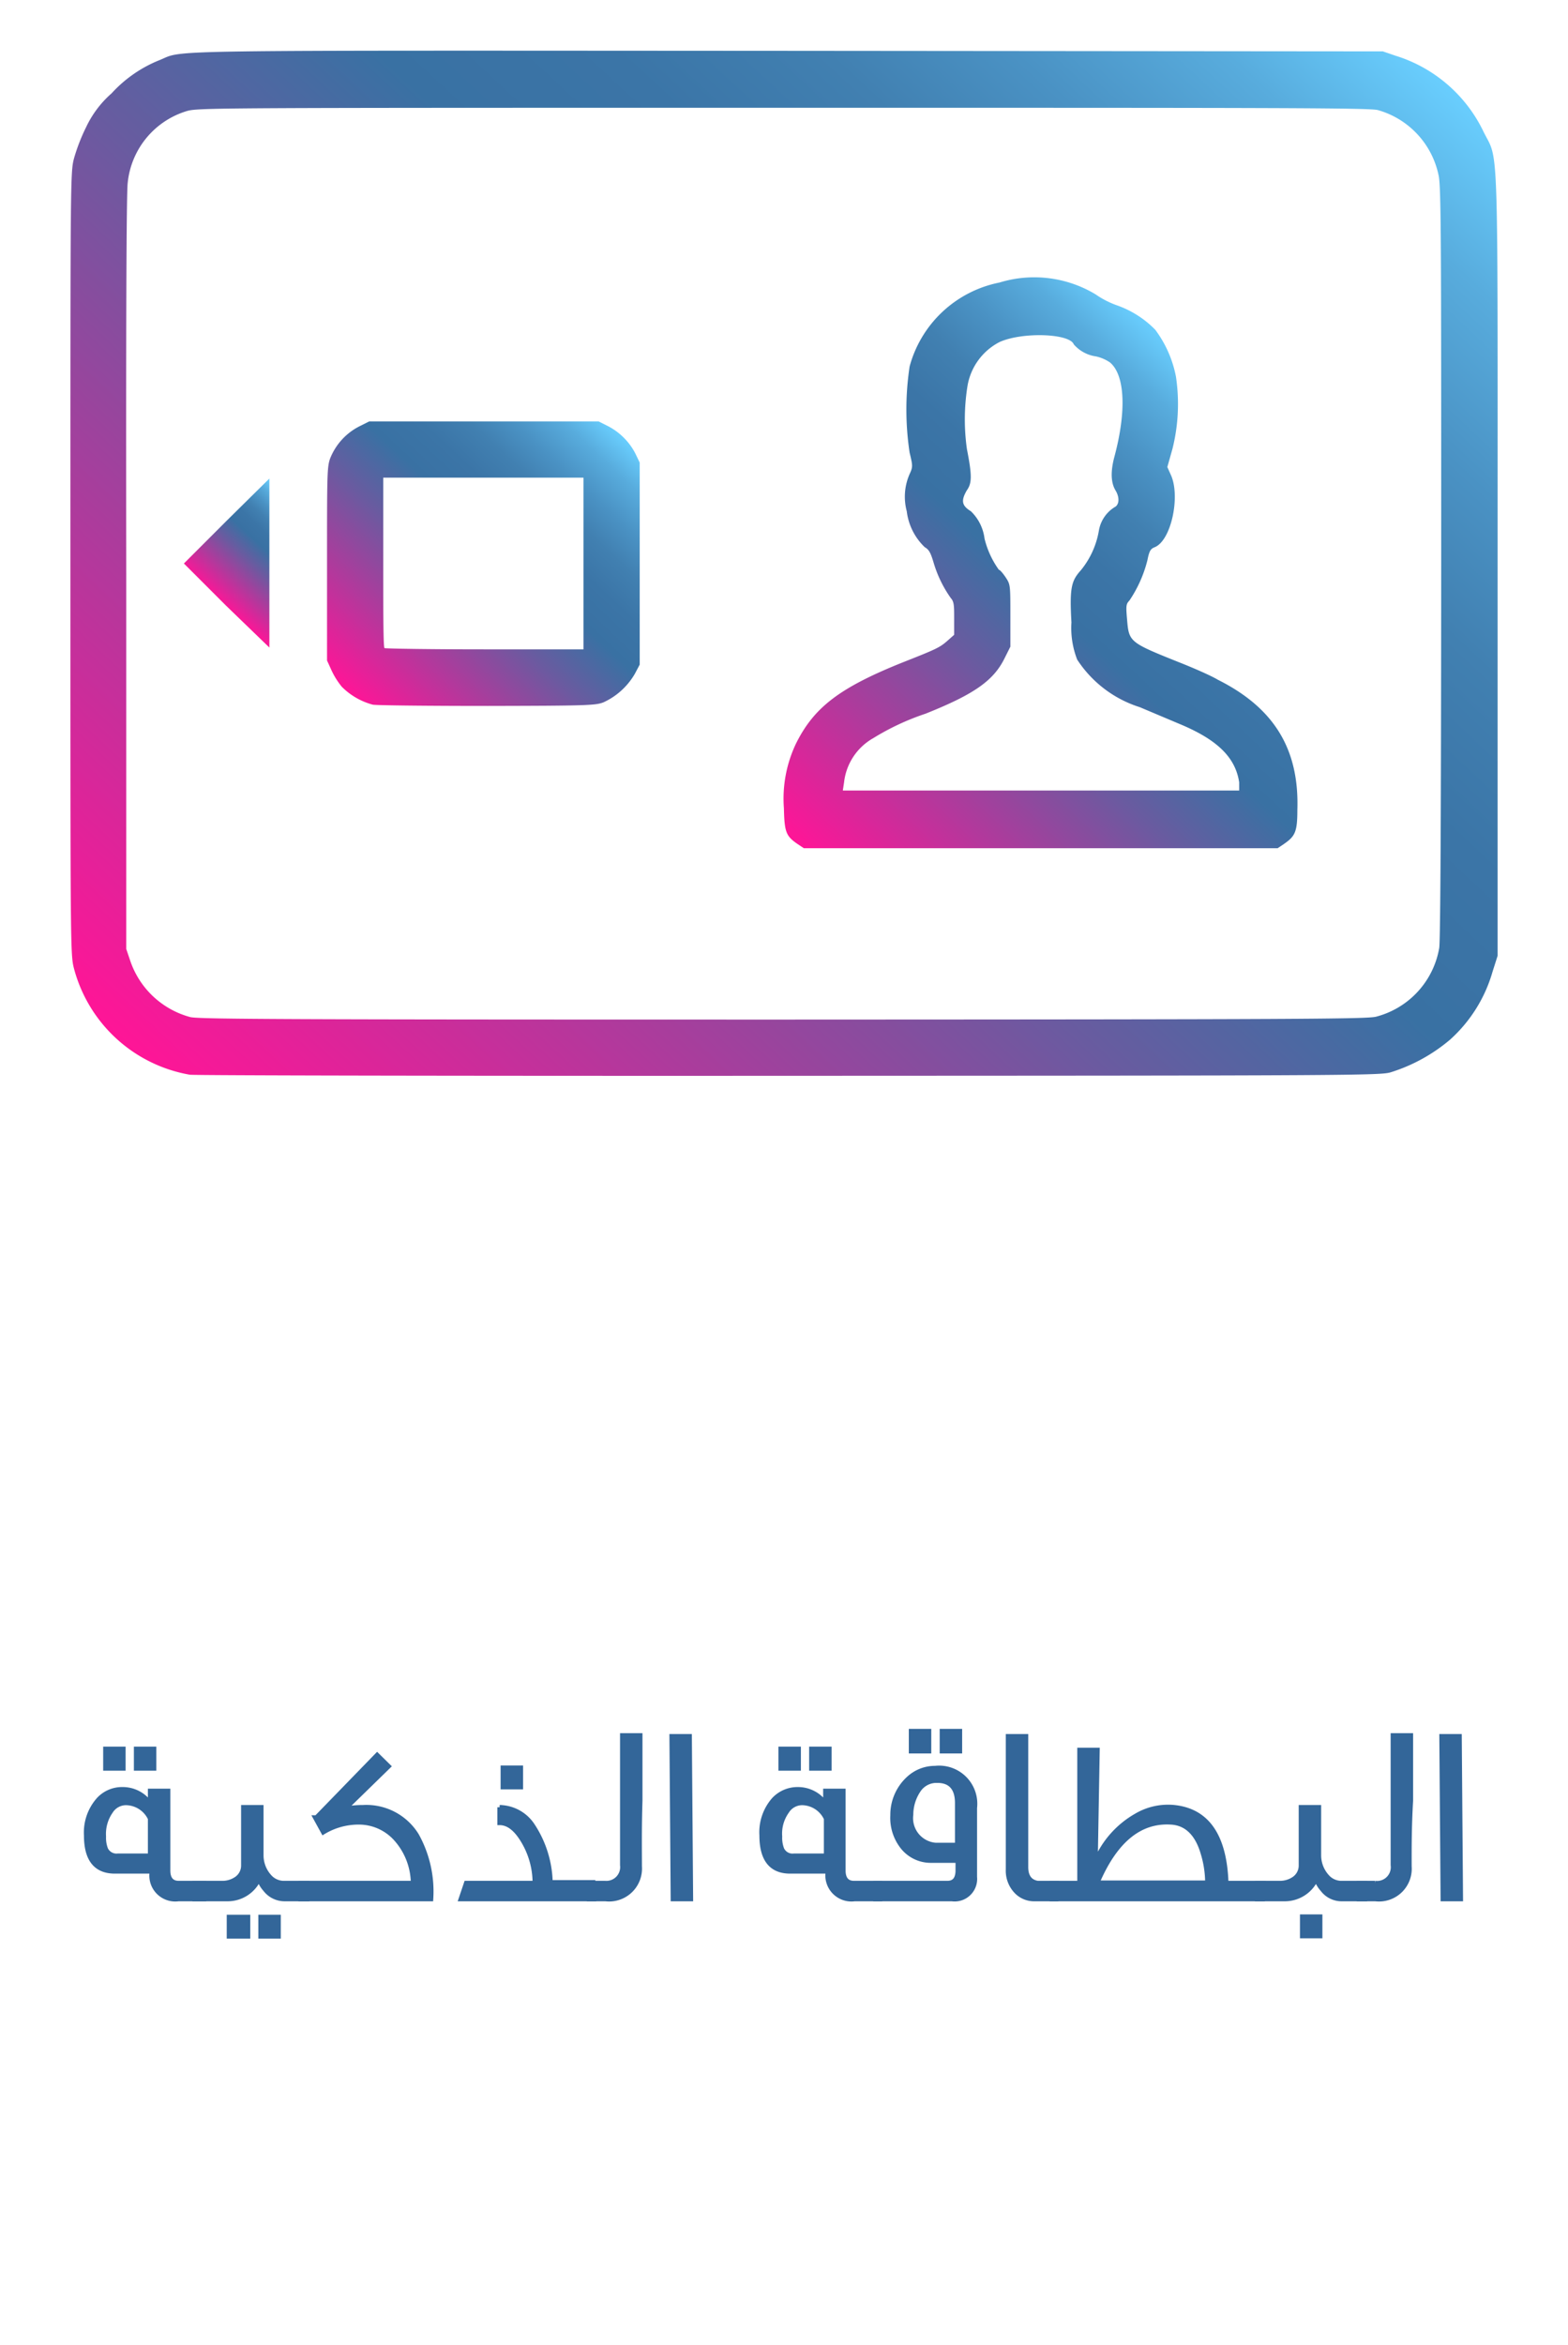 <svg id="Layer_1" data-name="Layer 1" xmlns="http://www.w3.org/2000/svg" xmlns:xlink="http://www.w3.org/1999/xlink" viewBox="0 0 87.31 130.56"><defs><style>.cls-1{fill:url(#linear-gradient);}.cls-2{fill:url(#linear-gradient-2);}.cls-3{fill:url(#linear-gradient-3);}.cls-4{fill:url(#linear-gradient-4);}.cls-5{fill:#369;stroke:#369;stroke-miterlimit:10;stroke-width:0.25px;}</style><linearGradient id="linear-gradient" x1="13.16" y1="64.06" x2="74.14" y2="-1.33" gradientUnits="userSpaceOnUse"><stop offset="0" stop-color="#ff1597"/><stop offset="0.08" stop-color="#e22299"/><stop offset="0.41" stop-color="#695ba0"/><stop offset="0.56" stop-color="#3971a3"/><stop offset="0.66" stop-color="#3b75a7"/><stop offset="0.75" stop-color="#4180b1"/><stop offset="0.83" stop-color="#4a92c4"/><stop offset="0.92" stop-color="#58acdd"/><stop offset="1" stop-color="#69cefe"/><stop offset="1" stop-color="#6acfff"/></linearGradient><linearGradient id="linear-gradient-2" x1="46.45" y1="48.91" x2="70.04" y2="23.61" xlink:href="#linear-gradient"/><linearGradient id="linear-gradient-3" x1="19.81" y1="38.98" x2="34.04" y2="23.72" xlink:href="#linear-gradient"/><linearGradient id="linear-gradient-4" x1="12.52" y1="33.79" x2="17.22" y2="28.74" xlink:href="#linear-gradient"/></defs><g id="layer101"><path class="cls-1" d="M10.57,59.83a8.11,8.11,0,0,1-6.45-5.91c-.2-.78-.2-1-.2-22.55s0-21.77.2-22.55a10.33,10.33,0,0,1,.67-1.73A5.75,5.75,0,0,1,6.21,5.2,7.27,7.27,0,0,1,8.9,3.34c1.4-.57-.85-.53,35.05-.51L77,2.86l.7.24A8.07,8.07,0,0,1,82.6,7.32c.86,1.76.79-.38.79,24.15V53.21l-.28.88a8.07,8.07,0,0,1-2.37,3.79,9.46,9.46,0,0,1-3.32,1.82c-.57.17-2.46.18-33.49.19C25.84,59.9,10.83,59.87,10.57,59.83ZM76.62,56.6a4.79,4.79,0,0,0,3.52-3.83q.1-.65.11-21.5c0-17.72,0-20.95-.15-21.53a4.78,4.78,0,0,0-3.37-3.61C76.3,6,70.92,6,43.62,6,11.49,6,11,6,10.38,6.19a4.66,4.66,0,0,0-3.27,4c-.07.56-.1,8-.08,21.75l0,20.89.21.62a4.86,4.86,0,0,0,3.35,3.17c.44.12,5.38.14,33,.14C72.41,56.75,76.09,56.73,76.62,56.6Z"/><path class="cls-2" d="M44.43,47c-.66-.45-.75-.66-.78-2a7.12,7.12,0,0,1,.68-3.62c1-2,2.41-3.1,6-4.53,1.82-.72,2-.8,2.45-1.2l.35-.31v-.9c0-.71,0-.94-.19-1.15A6.65,6.65,0,0,1,52,31.37c-.18-.61-.27-.77-.51-.91a3.32,3.32,0,0,1-1-2,3.13,3.13,0,0,1,.16-2.07c.18-.39.18-.45,0-1.19a16.06,16.06,0,0,1,0-4.8,6.49,6.49,0,0,1,5-4.67,6.61,6.61,0,0,1,5.36.66A5,5,0,0,0,62.2,17a5.54,5.54,0,0,1,2.13,1.36,6.37,6.37,0,0,1,1.15,2.61,10.29,10.29,0,0,1-.19,4L65,26l.21.47c.52,1.19,0,3.65-.93,4-.22.09-.29.22-.39.72a7.06,7.06,0,0,1-1,2.24c-.19.2-.2.29-.13,1.08.1,1.22.15,1.26,2.82,2.33.84.33,1.85.77,2.23,1,3.14,1.57,4.54,3.87,4.43,7.25,0,1.24-.13,1.47-.77,1.91l-.33.22H44.76ZM69,43.55c-.21-1.39-1.22-2.38-3.35-3.26l-2.18-.92a6.49,6.49,0,0,1-3.49-2.65,4.85,4.85,0,0,1-.32-2.07c-.11-1.95,0-2.32.53-2.91a4.74,4.74,0,0,0,1-2.21,1.91,1.91,0,0,1,.93-1.33c.22-.17.2-.56,0-.89s-.34-.88-.06-1.91c.67-2.52.58-4.52-.25-5.22a2.22,2.22,0,0,0-.79-.34,2,2,0,0,1-1.23-.67c-.23-.61-2.86-.7-4.13-.13a3.38,3.38,0,0,0-1.79,2.46A11.81,11.81,0,0,0,53.84,25c.28,1.43.29,1.89,0,2.29-.34.58-.29.86.22,1.17a2.54,2.54,0,0,1,.76,1.52,5,5,0,0,0,.8,1.74c.06,0,.22.19.37.41.27.41.27.41.27,2.18V36l-.32.64c-.61,1.24-1.67,2-4.4,3.09a13.89,13.89,0,0,0-2.91,1.36A3.24,3.24,0,0,0,47,43.55l-.07.46H69Z"/><path class="cls-3" d="M20.76,39.23a3.82,3.82,0,0,1-1.73-1,4.31,4.31,0,0,1-.57-.91l-.25-.55V31.42c0-4.94,0-5.41.17-5.89A3.42,3.42,0,0,1,20,23.74l.56-.28H33.33l.5.25a3.55,3.55,0,0,1,1.55,1.54l.24.5V37l-.27.51a3.89,3.89,0,0,1-1.75,1.59c-.43.17-.94.19-6.44.2C23.88,39.3,21,39.27,20.76,39.23Zm11.73-7.86V26.59H21.34V31.3c0,2.6,0,4.75.07,4.78s2.54.07,5.57.07h5.51Z"/><path class="cls-4" d="M12.58,33.71l-2.34-2.34L12.61,29,15,26.64v4.71c0,2.58,0,4.7,0,4.7Z"/></g><path class="cls-5" d="M11.36,105.72H9.94a1.32,1.32,0,0,1-1.48-1.54H6.4c-1.07,0-1.6-.67-1.6-2a2.76,2.76,0,0,1,.69-2,1.77,1.77,0,0,1,1.33-.57,1.85,1.85,0,0,1,1.54.8h0V99.7h1v4.43c0,.46.2.7.59.7h1.42Zm-3-2.41v-2.07a1.51,1.51,0,0,0-1.32-.87,1,1,0,0,0-.87.47,2.18,2.18,0,0,0-.39,1.4,1.76,1.76,0,0,0,.11.7.66.66,0,0,0,.67.37ZM6.87,98.45h-1V97.36h1Zm1.71,0h-1V97.36h1Z"/><path class="cls-5" d="M17.08,105.72H15.84a1.36,1.36,0,0,1-1.07-.53,1.68,1.68,0,0,1-.35-.6,1.91,1.91,0,0,1-1.75,1.13H10.84v-.89h1.55a1.35,1.35,0,0,0,.73-.21.89.89,0,0,0,.43-.77c0,.22,0-.86,0-3.24h1c0,.9,0,1.78,0,2.66a1.76,1.76,0,0,0,.44,1.18,1.07,1.07,0,0,0,.77.38h1.34v.89Zm-3.27,2.08H12.75v-1.08h1.06Zm1.7,0h-1v-1.08h1Z"/><path class="cls-5" d="M24,105.72H16.74v-.89H23a3.75,3.75,0,0,0-.94-2.44,2.76,2.76,0,0,0-2.12-.94A3.78,3.78,0,0,0,18,102l-.45-.82.07,0L21,97.7l.64.63-2.43,2.37a5.36,5.36,0,0,1,1-.09,3.29,3.29,0,0,1,3,1.57A6.44,6.44,0,0,1,24,105.72Z"/><path class="cls-5" d="M33.07,105.72H25.66l.3-.89h3.82a4.55,4.55,0,0,0-.69-2.41c-.39-.63-.81-.94-1.27-.94v-.87a2.24,2.24,0,0,1,1.83,1,6,6,0,0,1,1,3.18h2.38ZM29,99.49h-1V98.41h1Z"/><path class="cls-5" d="M35.62,103.9a1.71,1.71,0,0,1-1.91,1.82H32.8v-.89h.9a.89.89,0,0,0,.95-1c0-.89,0-2.09,0-3.61,0-1.75,0-3,0-3.61h1q0,1,0,3.63C35.6,101.8,35.62,103,35.62,103.9Z"/><path class="cls-5" d="M38.47,105.72h-1l-.07-9.06h1Z"/><path class="cls-5" d="M49,105.72H47.59a1.33,1.33,0,0,1-1.49-1.54H44c-1.06,0-1.59-.67-1.59-2a2.76,2.76,0,0,1,.68-2,1.8,1.8,0,0,1,1.33-.57,1.85,1.85,0,0,1,1.54.8h0V99.7h1v4.43c0,.46.2.7.59.7H49Zm-3-2.41,0-2.07a1.5,1.5,0,0,0-1.31-.87,1,1,0,0,0-.87.47,2.12,2.12,0,0,0-.39,1.4,1.76,1.76,0,0,0,.11.7.65.65,0,0,0,.67.37Zm-1.53-4.86h-1V97.36h1Zm1.71,0h-1V97.36h1Z"/><path class="cls-5" d="M54.28,104.49A1.13,1.13,0,0,1,53,105.72H48.75v-.89h4c.37,0,.56-.21.58-.65v-.6h-1.5a2,2,0,0,1-1.56-.74,2.61,2.61,0,0,1-.57-1.78A2.74,2.74,0,0,1,50.6,99a2.16,2.16,0,0,1,1.47-.57,2,2,0,0,1,2.21,2.22Zm-2.55-7h-1V96.37h1Zm1.57,5.22v-2.34c0-.82-.38-1.24-1.1-1.24a1.2,1.2,0,0,0-1,.46,2.44,2.44,0,0,0-.47,1.43,1.5,1.5,0,0,0,1.35,1.69Zm.15-5.22h-1V96.37h1Z"/><path class="cls-5" d="M58.81,105.72h-1.2a1.37,1.37,0,0,1-1-.4,1.67,1.67,0,0,1-.48-1.25l0-7.41h1l0,7.28c0,.52.22.82.65.89h1.05Z"/><path class="cls-5" d="M70.31,105.72H58.57v-.89h1.54l0-7.41h1l-.11,6.24a5.27,5.27,0,0,1,2.28-2.59,3.48,3.48,0,0,1,2-.47c1.9.15,2.91,1.55,3,4.23h2.08Zm-3.08-.91a5.65,5.65,0,0,0-.25-1.64c-.32-1.1-.93-1.68-1.79-1.72q-2.59-.15-4.09,3.36Z"/><path class="cls-5" d="M76,105.72H74.7a1.33,1.33,0,0,1-1.06-.53,1.68,1.68,0,0,1-.35-.6,1.92,1.92,0,0,1-1.75,1.13H70v-.89h1.29a1.37,1.37,0,0,0,.72-.21.89.89,0,0,0,.43-.77c0,.22,0-.86,0-3.24h1c0,.9,0,1.78,0,2.66a1.76,1.76,0,0,0,.44,1.18,1.06,1.06,0,0,0,.77.38H76v.89Zm-2.49,2.06h-1V106.7h1Z"/><path class="cls-5" d="M78.48,103.9a1.7,1.7,0,0,1-1.9,1.82h-.91v-.89h.89a.89.89,0,0,0,1-1c0-.89,0-2.09,0-3.61,0-1.75,0-3,0-3.61h1q0,1,0,3.63C78.47,101.8,78.48,103,78.48,103.9Z"/><path class="cls-5" d="M81.34,105.72h-1l-.07-9.06h1Z"/></svg>